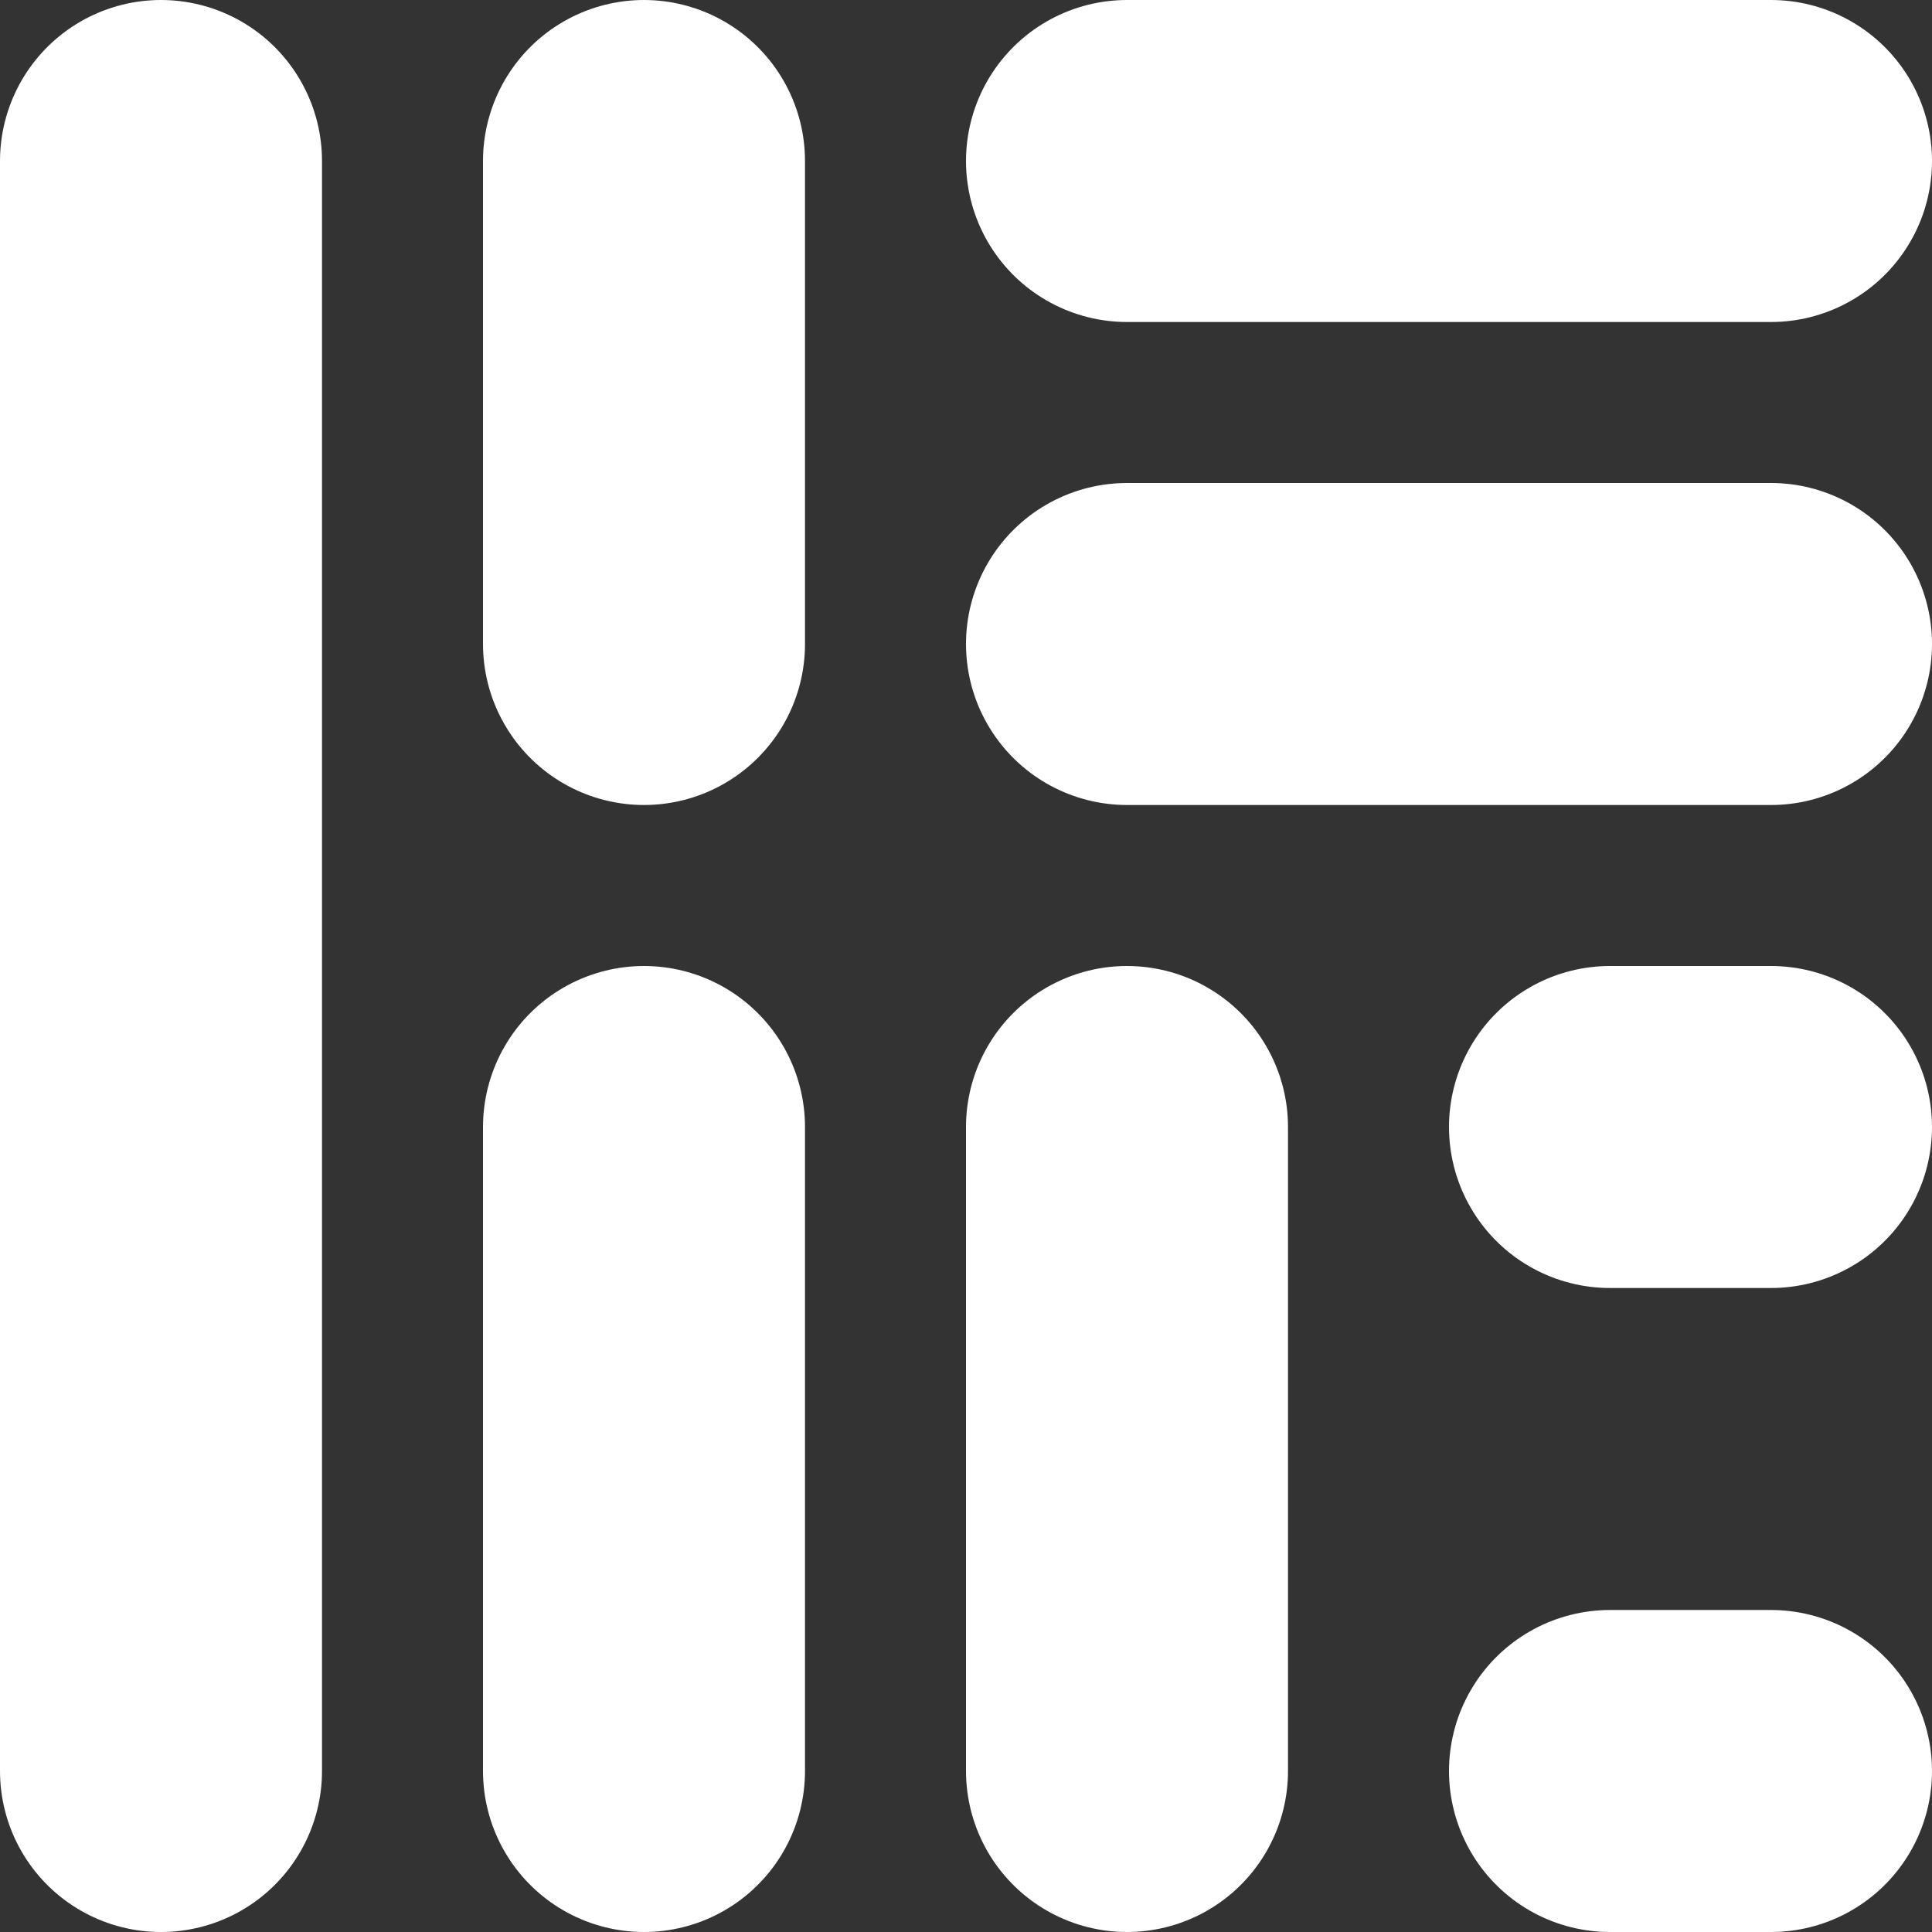 <svg width="12" height="12" viewBox="0 0 12 12" fill="none" xmlns="http://www.w3.org/2000/svg">
<rect x="0" y="0" width="12" height="12" fill="#333333" stroke="none"/>
<line x1="1" y1="1" x2="1" y2="11" stroke="white" stroke-width="2" stroke-linecap="round"/>
<line x1="4" y1="7" x2="4" y2="11" stroke="white" stroke-width="2" stroke-linecap="round"/>
<line x1="7" y1="7" x2="7" y2="11" stroke="white" stroke-width="2" stroke-linecap="round"/>
<line x1="11" y1="11" x2="10" y2="11" stroke="white" stroke-width="2" stroke-linecap="round"/>
<line x1="11" y1="1" x2="7" y2="1" stroke="white" stroke-width="2" stroke-linecap="round"/>
<line x1="11" y1="4" x2="7" y2="4" stroke="white" stroke-width="2" stroke-linecap="round"/>
<line x1="11" y1="7" x2="10" y2="7" stroke="white" stroke-width="2" stroke-linecap="round"/>
<line x1="4" y1="1" x2="4" y2="4" stroke="white" stroke-width="2" stroke-linecap="round"/>
</svg>
